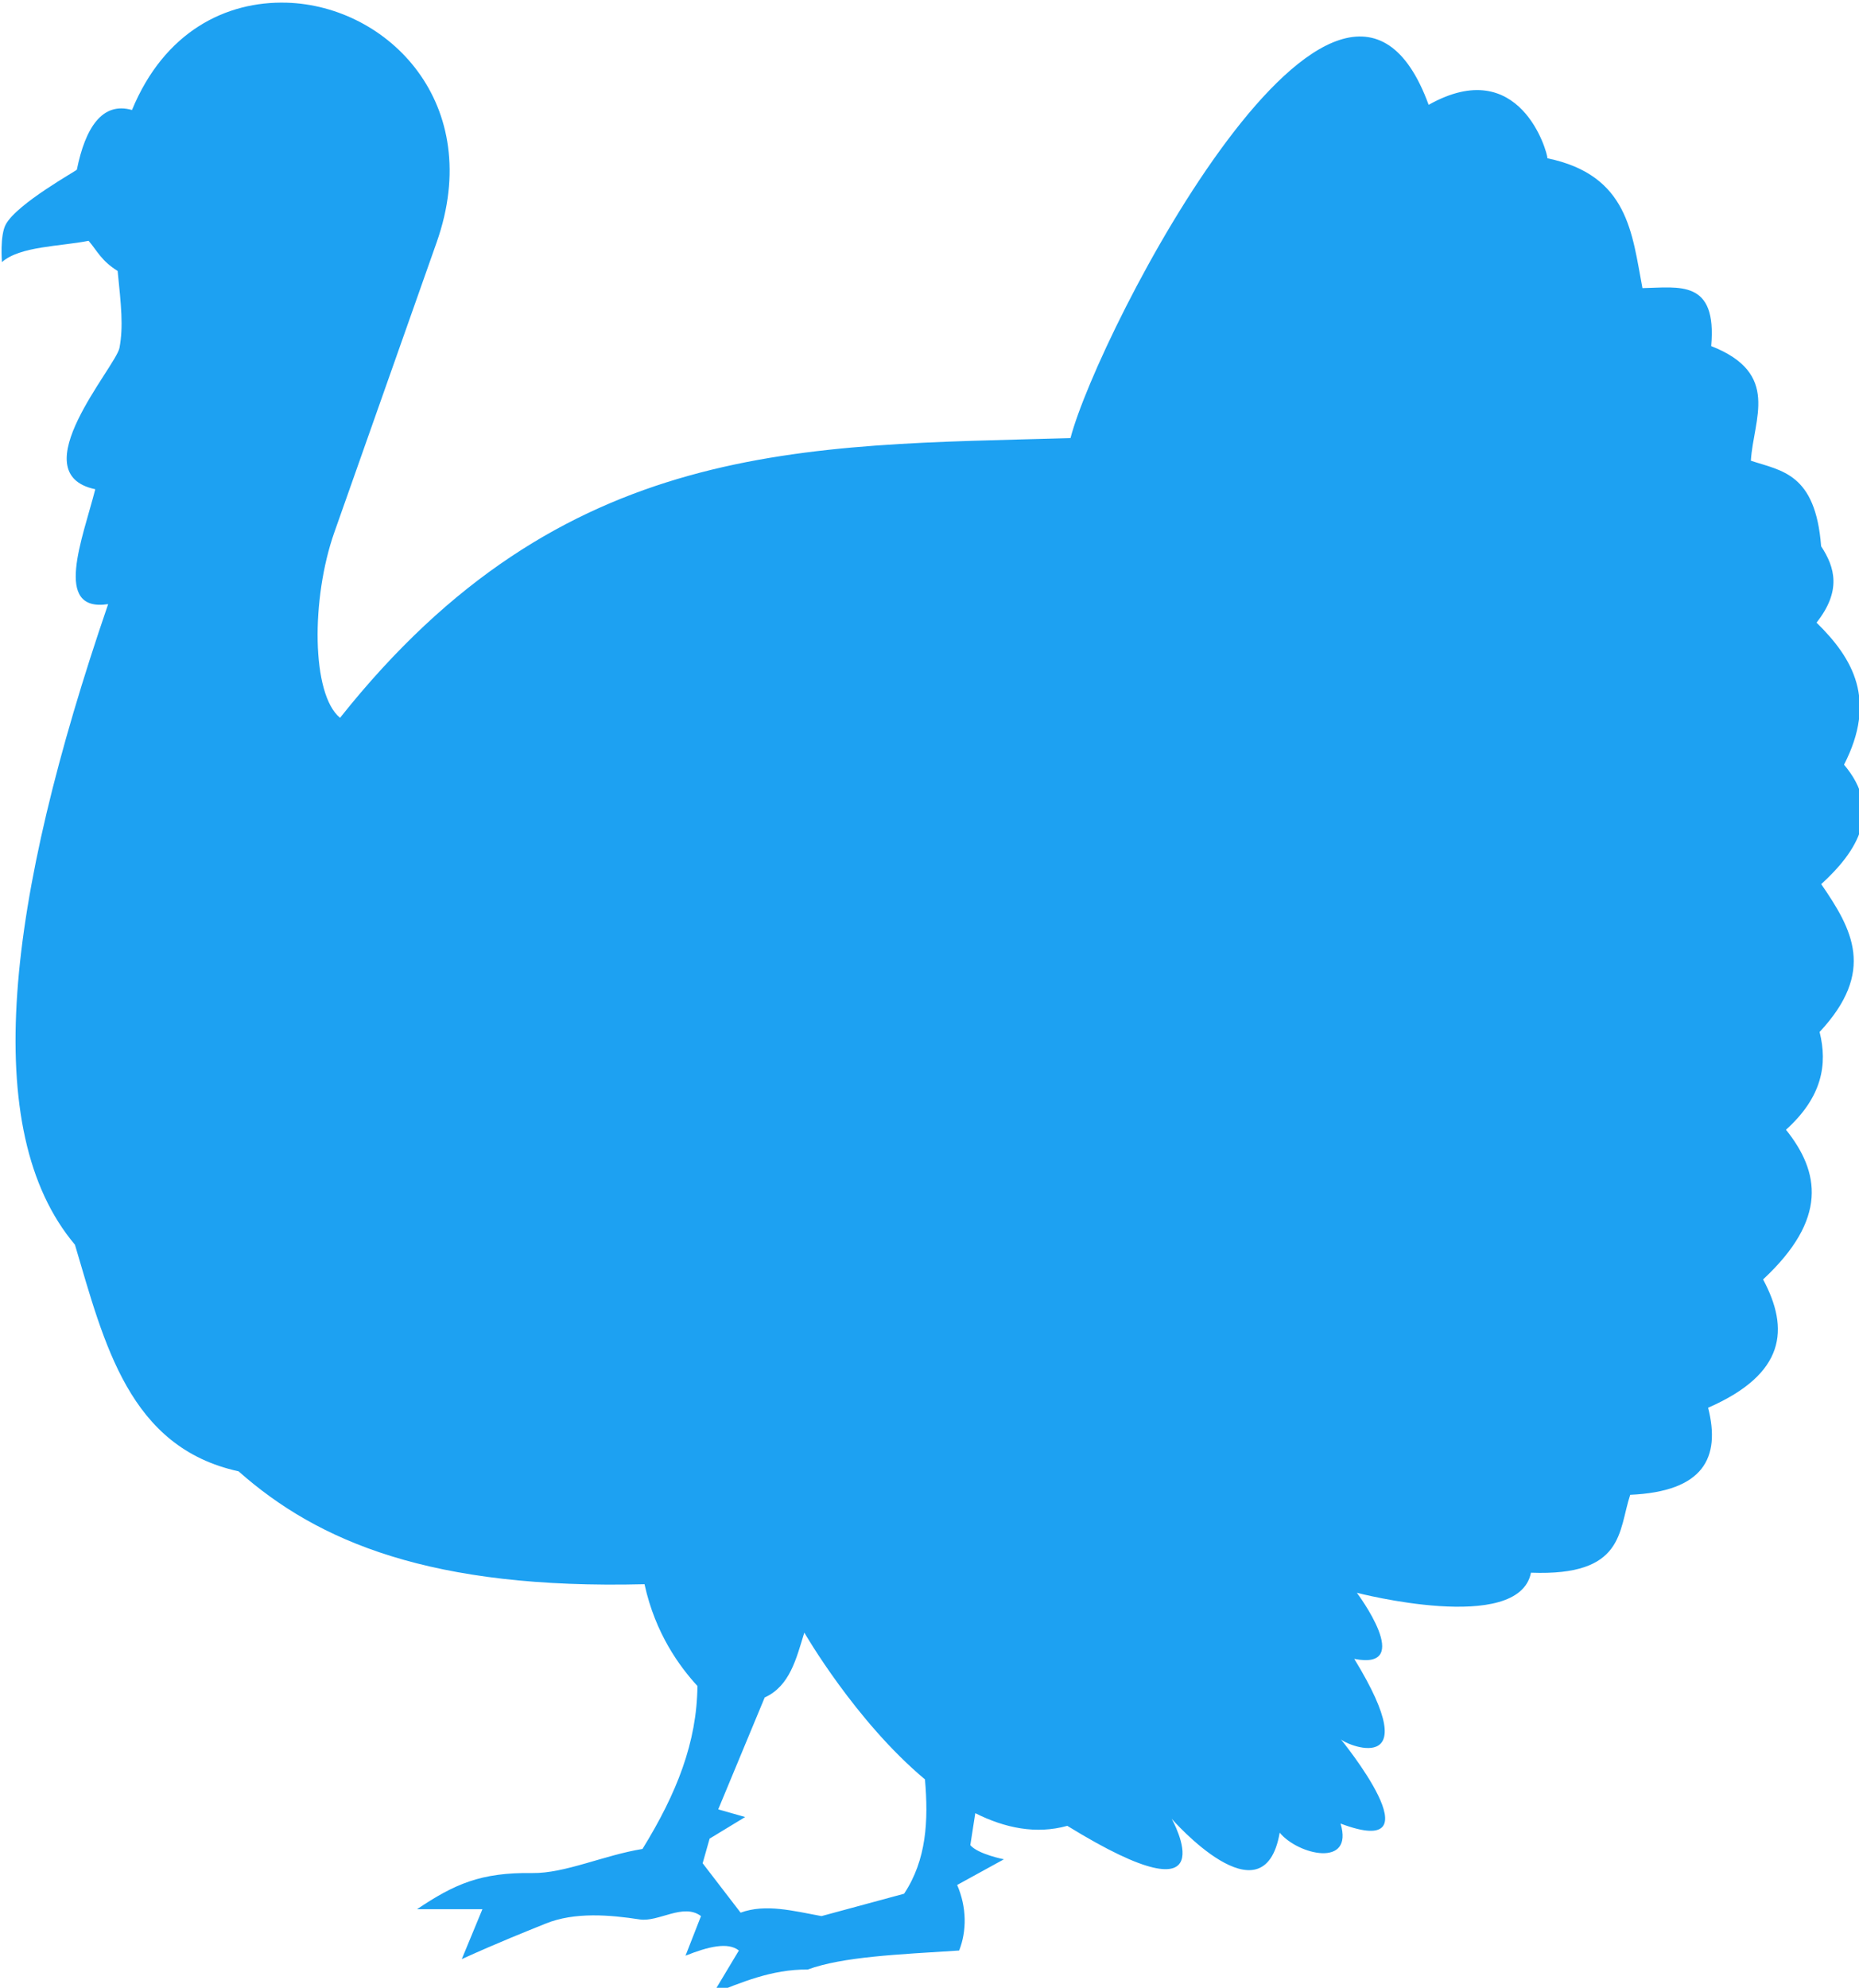 <?xml version="1.0" encoding="UTF-8" standalone="no"?>
<svg
   xmlns:dc="http://purl.org/dc/elements/1.1/"
   xmlns:cc="http://creativecommons.org/ns#"
   xmlns:rdf="http://www.w3.org/1999/02/22-rdf-syntax-ns#"
   xmlns:svg="http://www.w3.org/2000/svg"
   xmlns="http://www.w3.org/2000/svg"
   xmlns:sodipodi="http://sodipodi.sourceforge.net/DTD/sodipodi-0.dtd"
   xmlns:inkscape="http://www.inkscape.org/namespaces/inkscape"
   width="66.976mm"
   height="71.603mm"
   viewBox="0 0 66.976 71.603"
   version="1.1"
   id="svg8"
   sodipodi:docname="gobbler_logo_2.svg"
   inkscape:version="1.0.2-2 (e86c870879, 2021-01-15)">
  <defs
     id="defs2" />
  <sodipodi:namedview
     id="base"
     pagecolor="#ffffff"
     bordercolor="#666666"
     borderopacity="1.0"
     inkscape:pageopacity="0.0"
     inkscape:pageshadow="2"
     inkscape:zoom="1.0509681"
     inkscape:cx="762.16279"
     inkscape:cy="-94.925182"
     inkscape:document-units="mm"
     inkscape:current-layer="layer1"
     inkscape:document-rotation="0"
     showgrid="false"
     inkscape:window-width="2736"
     inkscape:window-height="1730"
     inkscape:window-x="-11"
     inkscape:window-y="-11"
     inkscape:window-maximized="1"
     fit-margin-top="0"
     fit-margin-left="0"
     fit-margin-right="0"
     fit-margin-bottom="0" />
  <g
     inkscape:label="Layer 1"
     inkscape:groupmode="layer"
     id="layer1"
     transform="translate(-35.572,-59.828)">
    <path
       id="path849"
       style="fill:#1da1f2;fill-opacity:1;stroke:none;stroke-width:1px;stroke-linecap:butt;stroke-linejoin:miter;stroke-opacity:1"
       d="m 173.217,226.133 c -8.252,-0.244 -16.642,3.922 -21.038,14.586 -4.02,-1.153 -6.341,2.371 -7.494,8.104 0,0.134 -8.089,4.581 -9.66,7.439 -0.829,1.508 -0.527,5.135 -0.527,5.135 2.438,-2.17 7.942,-2.13 11.781,-2.898 1.202,1.404 1.711,2.697 3.949,4.102 0.475,4.698 0.796,7.539 0.25,10.447 -0.485,2.581 -13.469,17.087 -3.291,19.221 -1.704,6.686 -5.821,16.77 1.75,15.617 -13.836,40.36 -17.602,71.537 -4.516,87.072 4.003,13.469 7.349,27.554 22.25,30.807 10.817,9.586 26.209,16.071 55.189,15.344 1.463,6.732 4.802,11.227 7.194,13.837 -0.074,7.648 -2.805,14.587 -7.471,22.15 -5.237,0.847 -10.557,3.34 -14.975,3.275 -6.997,-0.102 -10.57,1.488 -15.678,4.914 h 8.891 l -2.807,6.785 c 5.102,-2.318 8.786,-3.764 11.383,-4.82 3.991,-1.624 8.803,-1.186 12.807,-0.574 2.58,0.394 5.916,-2.274 8.334,-0.455 l -2.105,5.383 c 3.085,-1.235 5.78,-1.885 7.254,-0.703 l -3.51,5.85 c 3.733,-1.45 7.954,-3.315 12.857,-3.264 4.821,-1.747 12.17,-2.043 20.602,-2.586 1.037,-2.63 1.051,-5.853 -0.273,-8.91 L 270.721,478.5 c 0,0 -3.537,-0.693 -4.568,-1.924 l 0.676,-4.344 c 4.015,2.017 8.265,2.904 12.508,1.721 22.416,13.792 14.198,-0.956 14.198,-0.956 0,0 12.515,14.361 14.681,1.884 2.476,3.021 10.097,4.825 8.271,-1.238 13.642,5.141 0,-11.504 0,-11.504 0.375,0.687 12.011,5.687 1.865,-10.881 8.333,1.636 0.354,-8.984 0.354,-8.984 0,0 22.01,5.725 23.67,-2.73 12.772,0.482 11.856,-5.674 13.494,-10.59 9.959,-0.438 12.323,-5.019 10.59,-11.834 10.543,-4.606 11.076,-10.714 7.475,-17.441 8.825,-8.217 7.706,-14.6 3.113,-20.346 4.906,-4.429 5.678,-8.86 4.568,-13.289 7.681,-8.24 4.442,-13.956 0.223,-20.096 4.921,-4.497 8.376,-9.983 3.1,-16.238 4.491,-8.773 1.268,-14.404 -3.738,-19.309 3.395,-4.306 2.527,-7.483 0.623,-10.383 -0.761,-9.932 -5.372,-10.24 -9.551,-11.627 0.342,-5.696 4.085,-11.86 -5.396,-15.583 0.813,-9.098 -4.327,-7.976 -9.344,-7.878 -1.419,-7.429 -1.895,-15.363 -12.916,-17.648 0,-0.827 -3.733,-14.249 -16.152,-7.266 -11.982,-32.816 -44.874,30.734 -48.693,45.301 -36.205,1.044 -69.019,-0.107 -99.307,38.023 -3.913,-3.209 -3.94,-16.251 -0.771,-25.229 l 13.9,-39.389 c 6.653,-18.851 -6.622,-32.183 -20.375,-32.59 z m 70.367,221.551 c 0,0 6.909,12.013 16.402,19.955 0.491,5.599 0.216,10.938 -2.836,15.541 l -11.232,3.041 c -3.829,-0.701 -7.588,-1.711 -10.996,-0.467 l -5.16,-6.717 0.947,-3.346 4.832,-2.936 -3.662,-1.041 6.318,-15.209 c 3.439,-1.571 4.297,-5.294 5.387,-8.822 z"
       transform="scale(0.265)"
       sodipodi:nodetypes="sccscccscccccccccccssccccccccccccccccccccccccccccccccccccsccccccccccc" />
  </g>
</svg>
